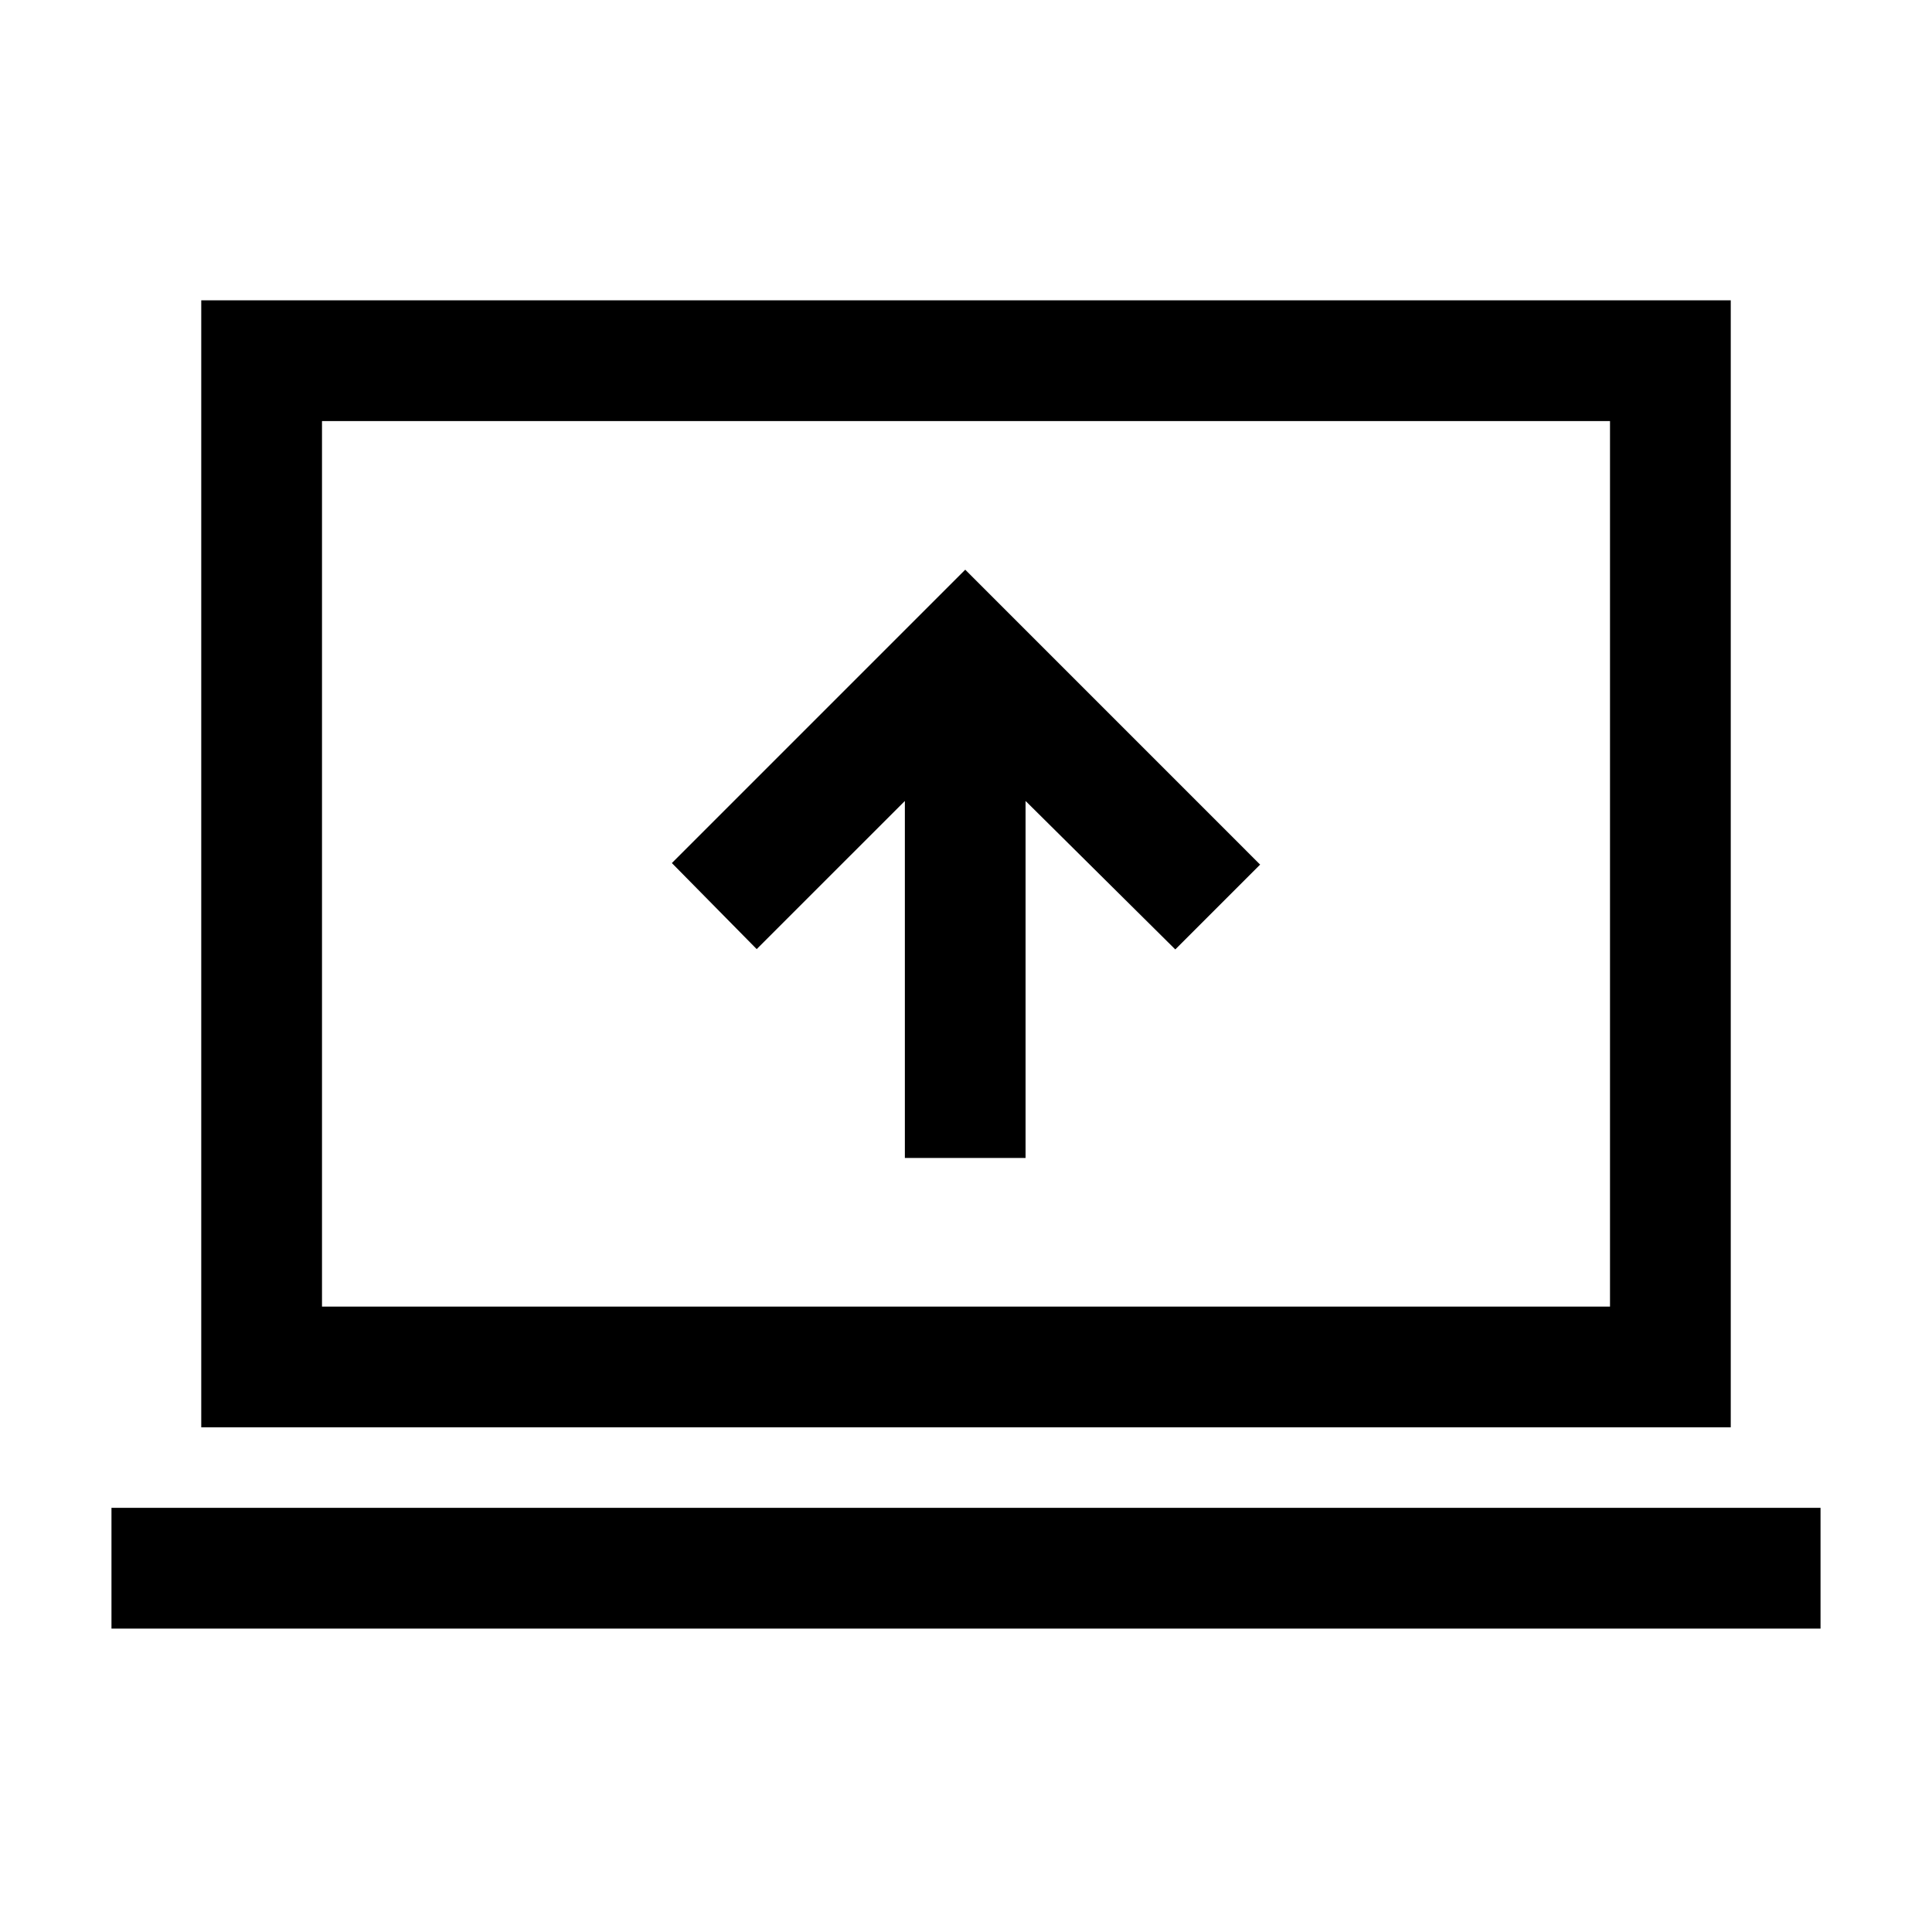 <svg xmlns="http://www.w3.org/2000/svg" height="24" viewBox="0 -960 960 960" width="24"><path d="M449.62-384.62h59.99V-562L584-488.23l42.15-42.15-146.53-146.54-145.77 145.77L376-488.39 449.62-562v177.38ZM55.39-150.77v-60h849.22v60H55.39Zm44.61-100v-560h760v560H100Zm60-60h640v-440H160v440Zm0 0v-440 440Z"/></svg>